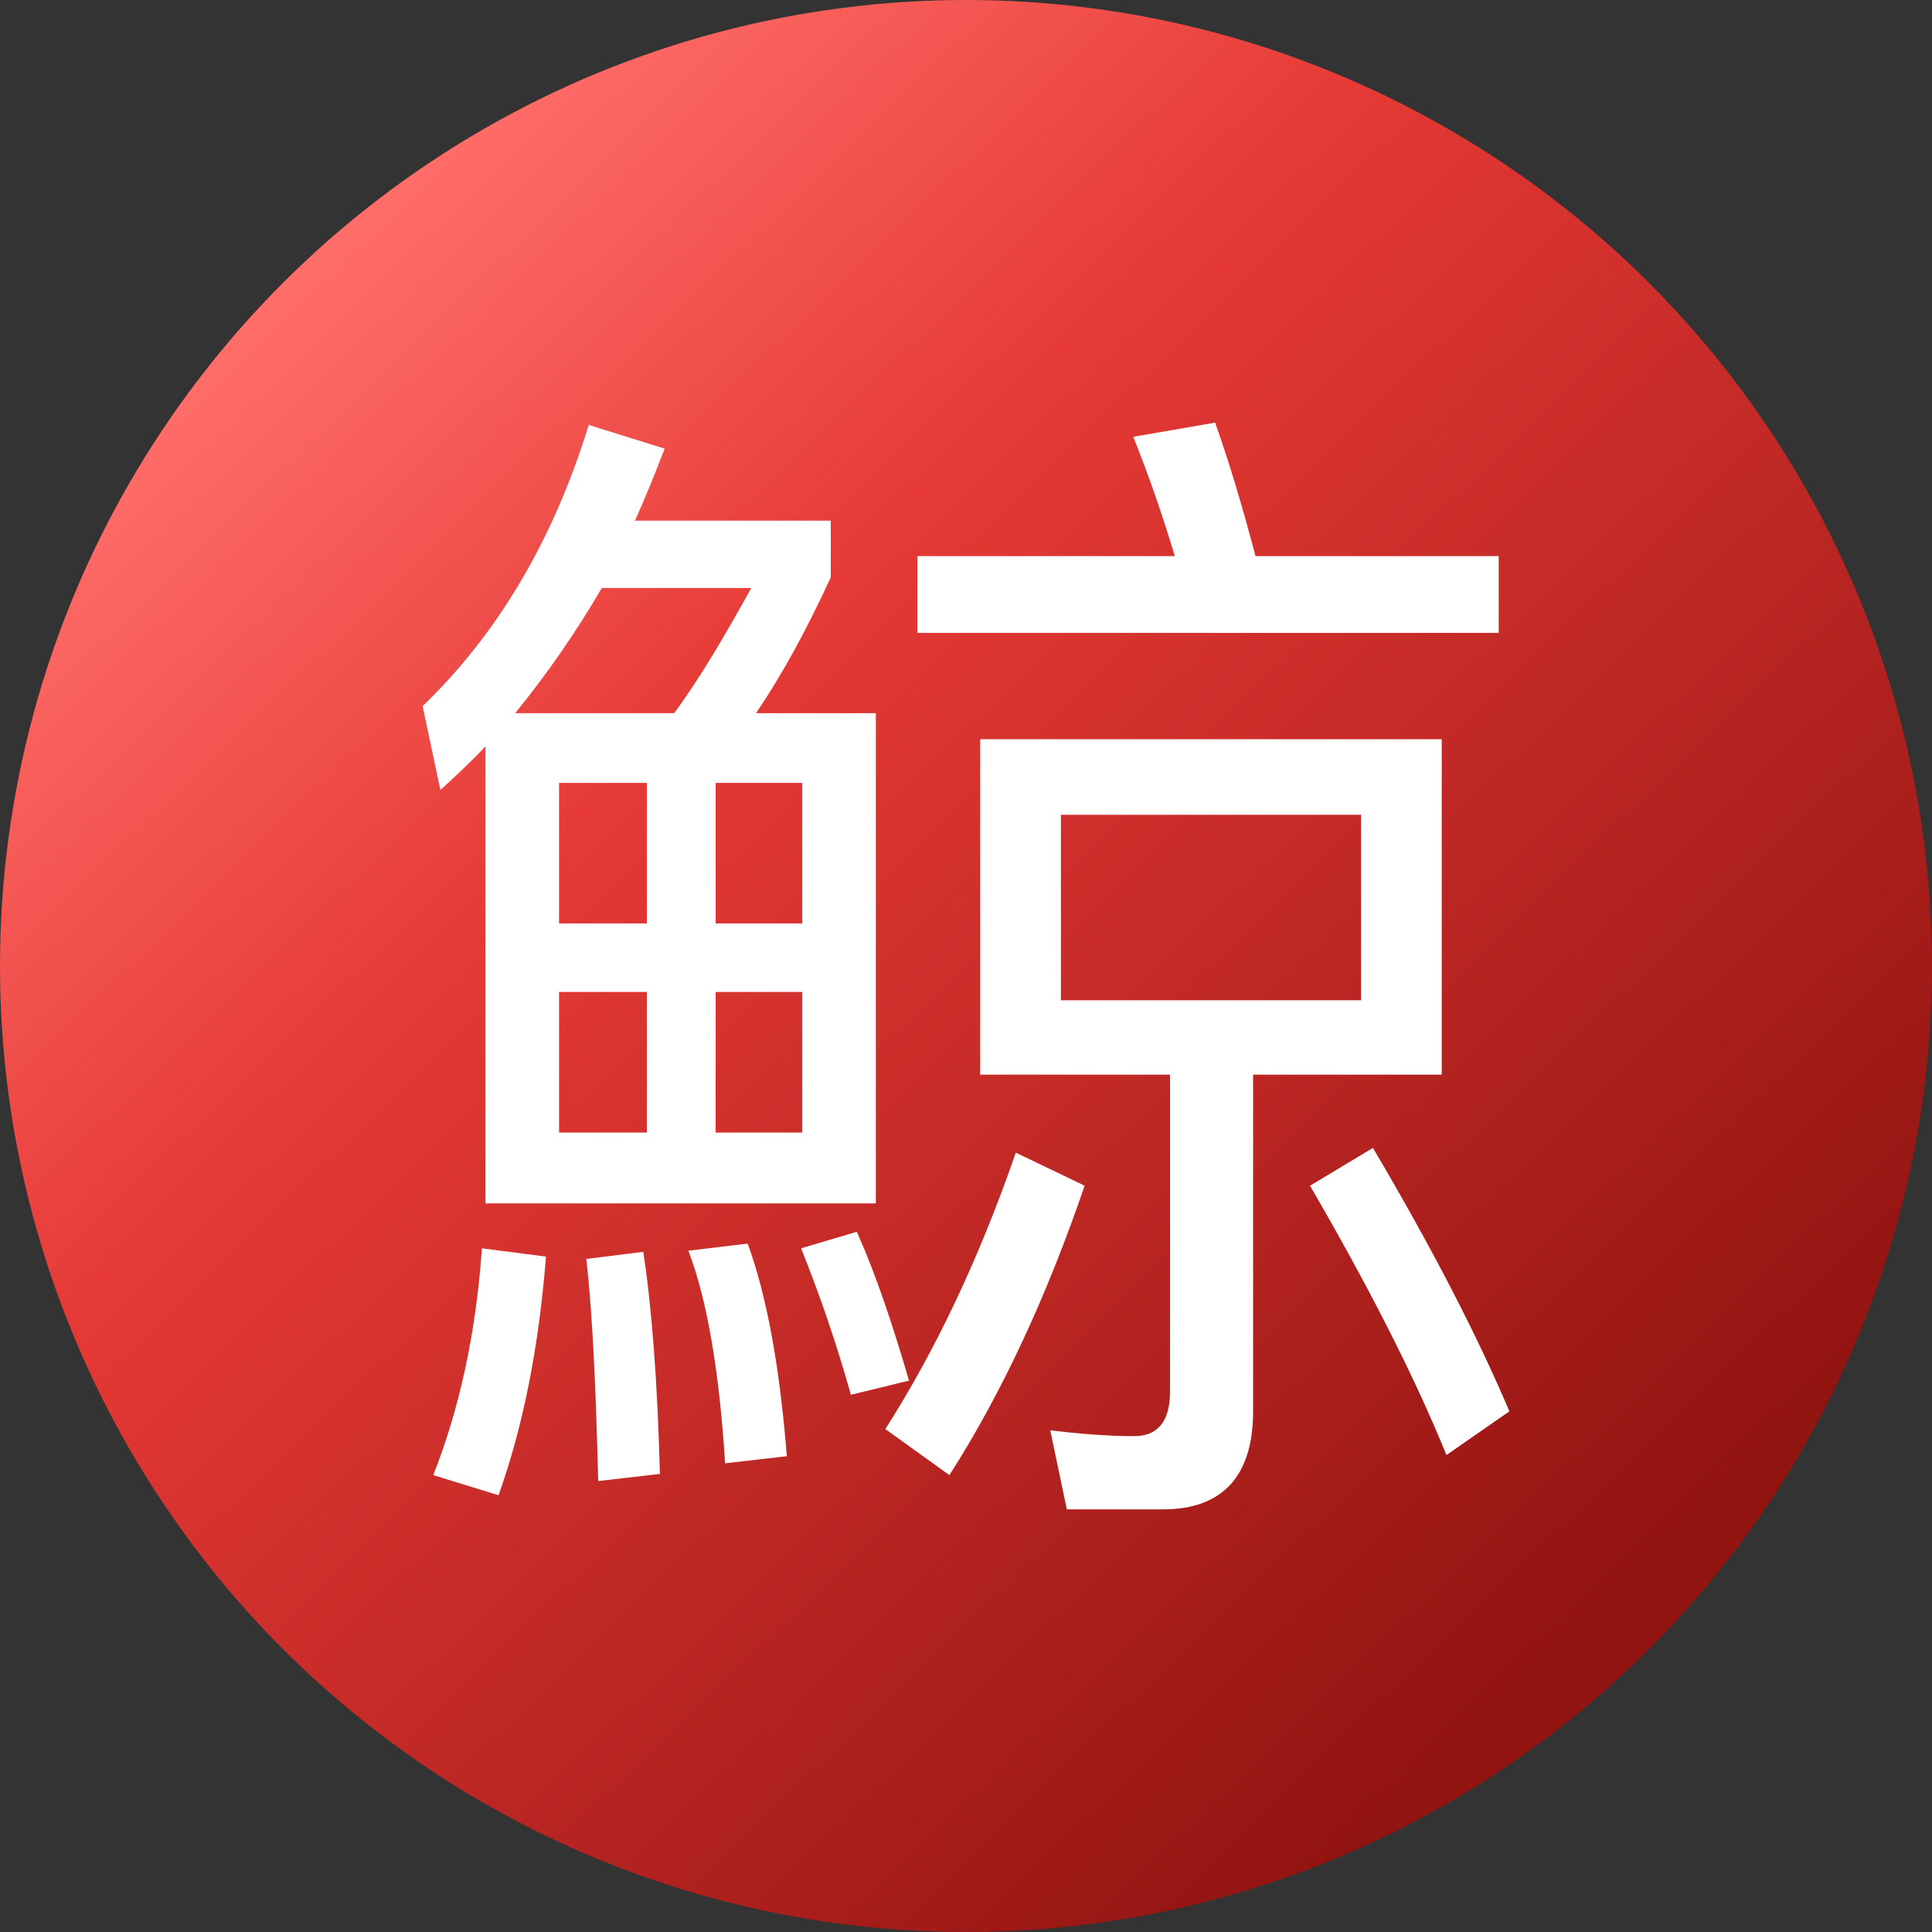 <svg width="64" height="64" viewBox="0 0 64 64" fill="none" xmlns="http://www.w3.org/2000/svg">
<rect x="0" y="0" width="64" height="64" fill="#333333" stroke="none"/>
<circle cx="32" cy="32" r="32" fill="url(#paint0_linear_724_10924)"/>
<path d="M49.646 20.965V18.422H41.59C41.157 16.778 40.725 15.331 40.253 14L37.541 14.47C38.059 15.765 38.518 17.084 38.916 18.422H30.389V20.965H49.646ZM29.013 39.865V23.626H25.043C25.868 22.413 26.694 20.926 27.52 19.126V17.247H21.034C21.388 16.465 21.703 15.682 22.017 14.861L19.502 14.078C18.323 17.913 16.476 21.004 14 23.392L14.589 26.169C15.1 25.7 15.611 25.23 16.082 24.722V39.865H29.013ZM22.332 23.626H17.065C18.128 22.321 19.087 20.934 19.934 19.479H24.886C24.021 21.043 23.197 22.453 22.332 23.626ZM38.524 50C40.489 50 41.511 48.905 41.511 46.752V35.6H47.76V24.487H32.471V35.6H38.76V46.087C38.76 47.065 38.367 47.574 37.581 47.574C36.676 47.574 35.733 47.496 34.791 47.379L35.34 50H38.523H38.524ZM21.427 30.591H18.52V25.935H21.427V30.591ZM26.576 30.591H23.707V25.935H26.576V30.591ZM45.087 33.135H35.144V26.991H45.087V33.135ZM26.577 37.518H23.707V32.86H26.576V37.518H26.577ZM21.427 37.518H18.52V32.86H21.427V37.518ZM47.917 48.2L50 46.752C48.939 44.248 47.445 41.352 45.48 38.026L43.397 39.279C45.283 42.526 46.816 45.5 47.916 48.2H47.917ZM31.45 48.865C33.179 46.165 34.672 42.957 35.93 39.278L33.65 38.183C32.432 41.704 30.978 44.757 29.327 47.339L31.45 48.865ZM28.187 46.204L30.113 45.735C29.563 43.857 29.013 42.213 28.384 40.804L26.537 41.352C27.175 42.938 27.726 44.558 28.187 46.204ZM24.021 48.474L26.065 48.239C25.829 45.265 25.398 42.918 24.768 41.196L22.803 41.431C23.432 43.074 23.825 45.422 24.021 48.474ZM16.515 49.531C17.34 47.222 17.851 44.6 18.087 41.626L15.964 41.352C15.768 44.169 15.218 46.674 14.353 48.865L16.515 49.531ZM19.816 49.061L21.86 48.826C21.781 45.735 21.585 43.27 21.309 41.469L19.423 41.704C19.62 43.426 19.738 45.892 19.816 49.061Z" fill="white"/>
<defs>
<linearGradient id="paint0_linear_724_10924" x1="12.255" y1="7.149" x2="54.809" y2="51.404" gradientUnits="userSpaceOnUse">
<stop offset="0" stop-color="#FF6D69"/>
<stop offset="0.323" stop-color="#E53935"/>
<stop offset="1" stop-color="#921411"/>
</linearGradient>
</defs>
</svg>
